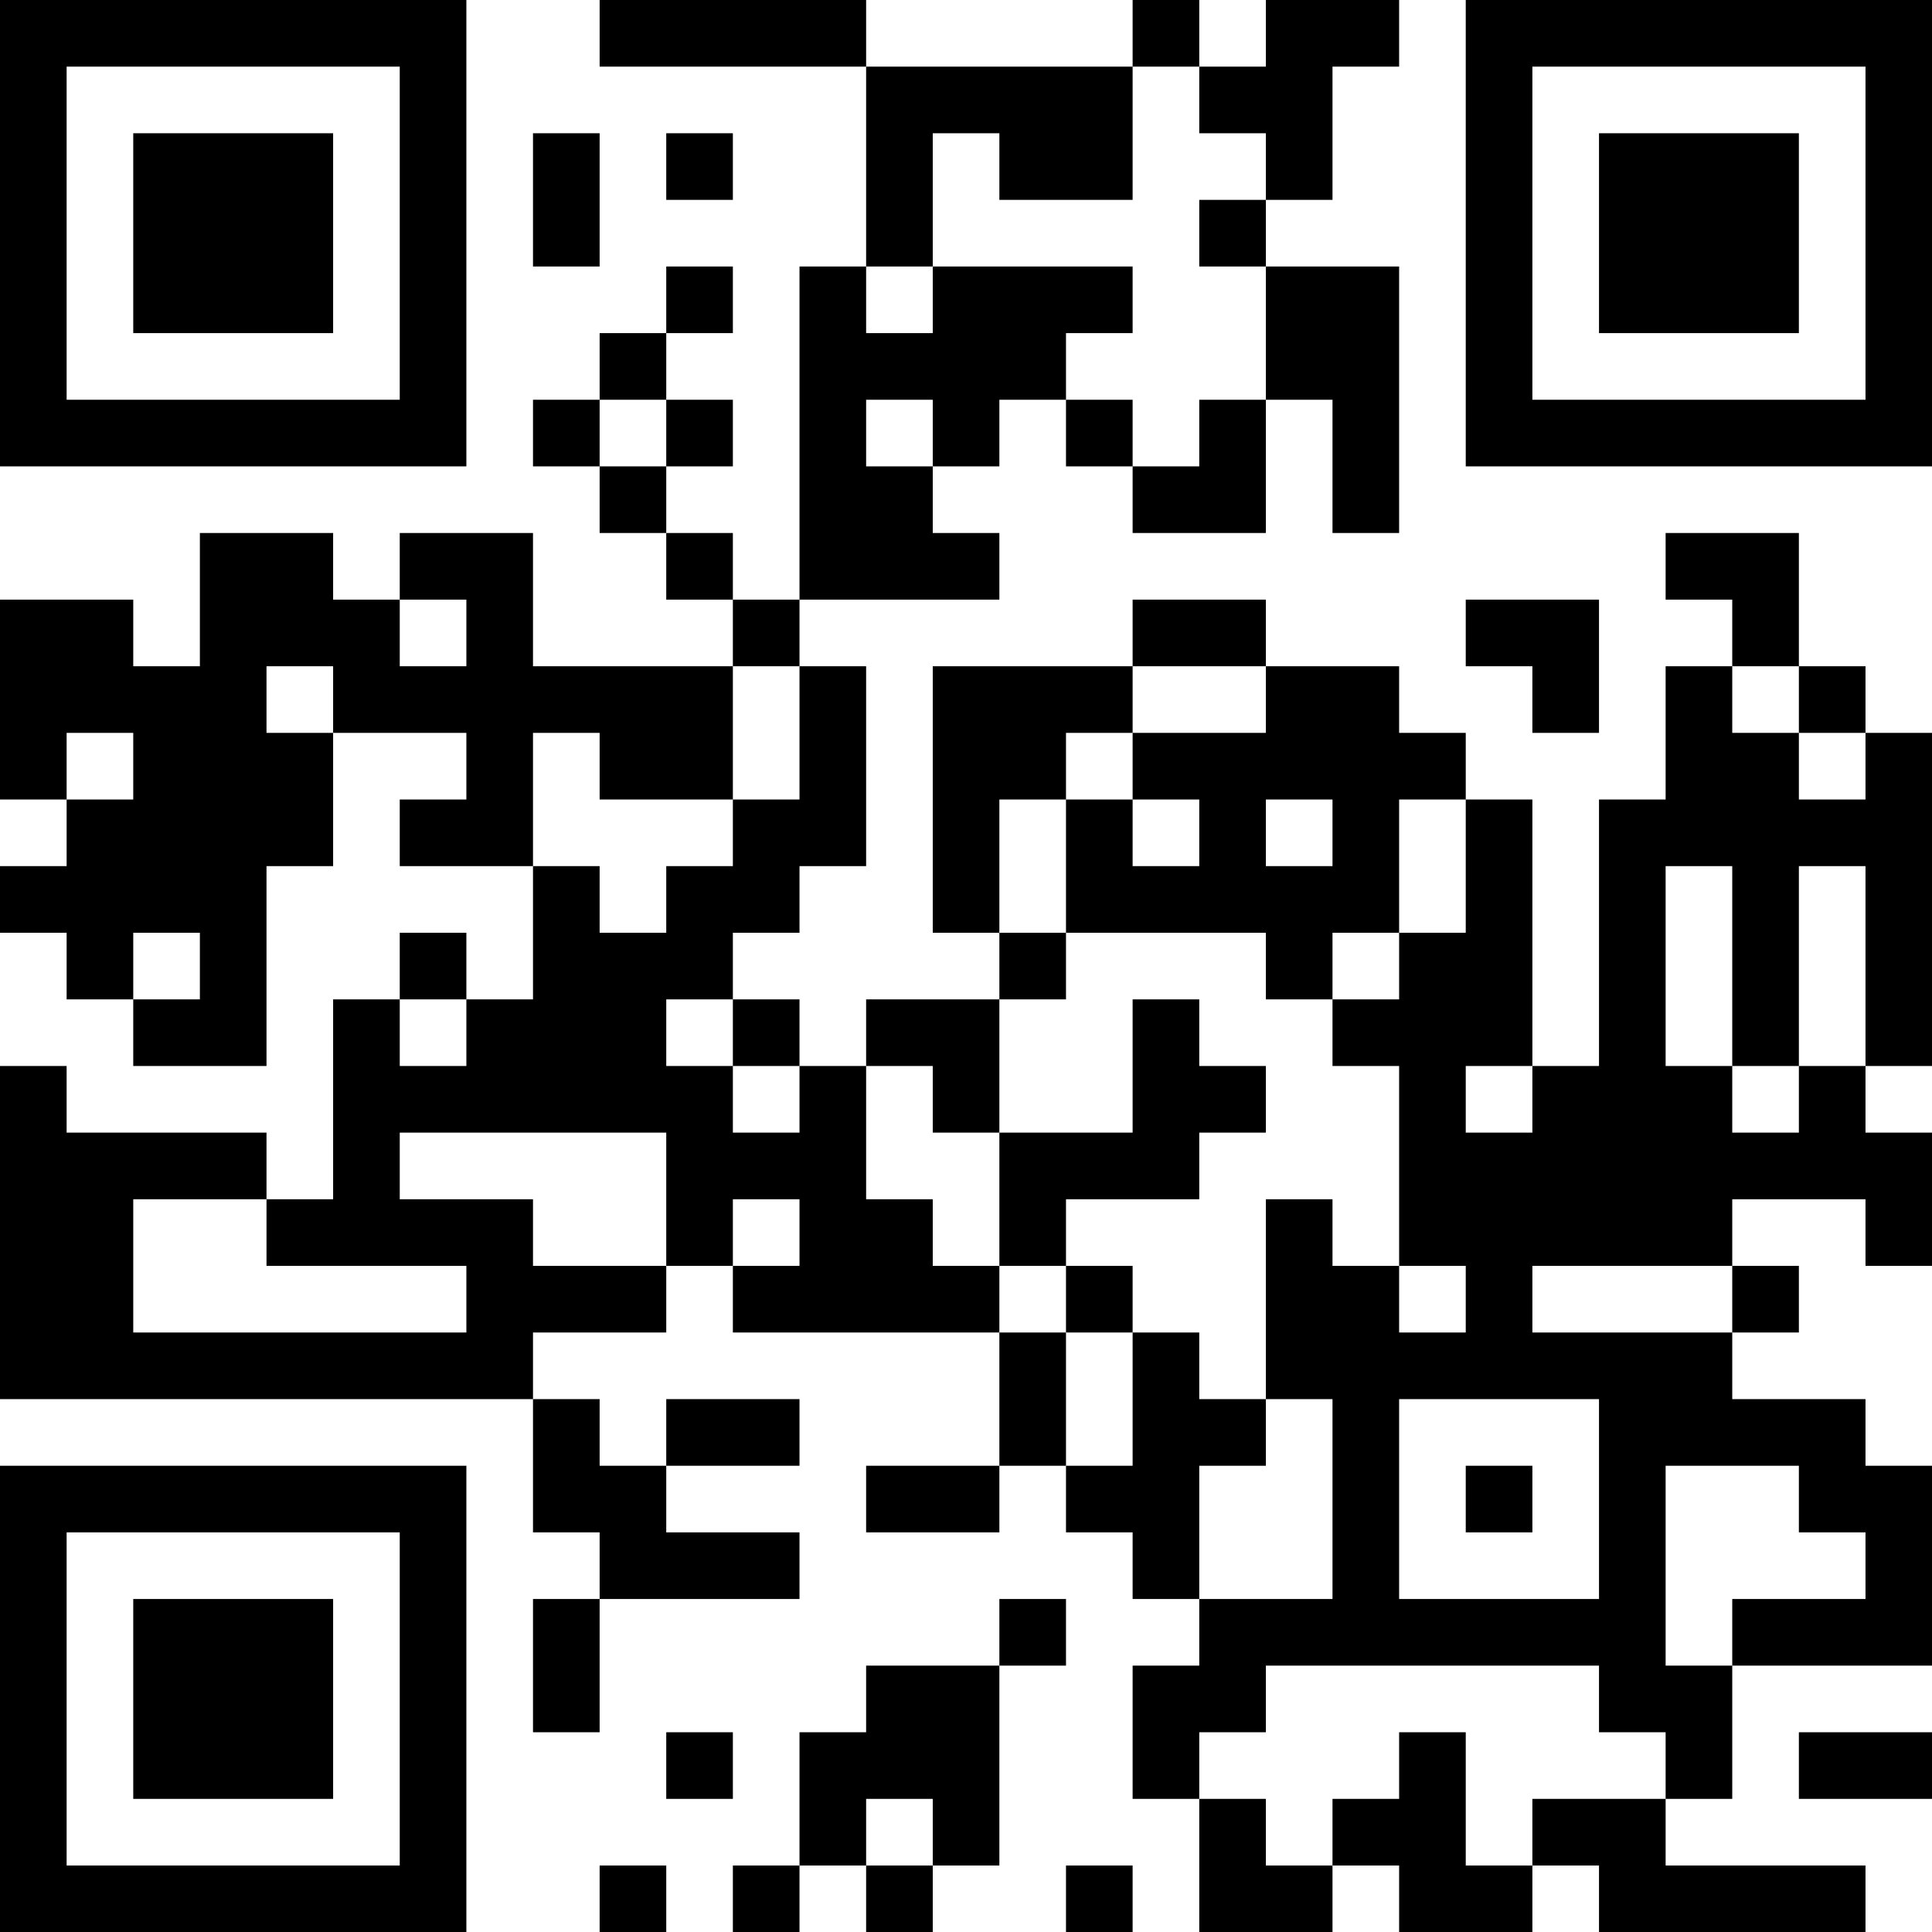 <?xml version="1.0" encoding="UTF-8"?>
<svg xmlns="http://www.w3.org/2000/svg" version="1.1" width="200" height="200" viewBox="0 0 200 200"><rect x="0" y="0" width="200" height="200" fill="#ffffff"/><g transform="scale(6.897)"><g transform="translate(0,0)"><path fill-rule="evenodd" d="M9 0L9 1L13 1L13 4L12 4L12 9L11 9L11 8L10 8L10 7L11 7L11 6L10 6L10 5L11 5L11 4L10 4L10 5L9 5L9 6L8 6L8 7L9 7L9 8L10 8L10 9L11 9L11 10L8 10L8 8L6 8L6 9L5 9L5 8L3 8L3 10L2 10L2 9L0 9L0 12L1 12L1 13L0 13L0 14L1 14L1 15L2 15L2 16L4 16L4 13L5 13L5 11L7 11L7 12L6 12L6 13L8 13L8 15L7 15L7 14L6 14L6 15L5 15L5 18L4 18L4 17L1 17L1 16L0 16L0 21L8 21L8 23L9 23L9 24L8 24L8 26L9 26L9 24L12 24L12 23L10 23L10 22L12 22L12 21L10 21L10 22L9 22L9 21L8 21L8 20L10 20L10 19L11 19L11 20L15 20L15 22L13 22L13 23L15 23L15 22L16 22L16 23L17 23L17 24L18 24L18 25L17 25L17 27L18 27L18 29L20 29L20 28L21 28L21 29L23 29L23 28L24 28L24 29L28 29L28 28L25 28L25 27L26 27L26 25L29 25L29 22L28 22L28 21L26 21L26 20L27 20L27 19L26 19L26 18L28 18L28 19L29 19L29 17L28 17L28 16L29 16L29 11L28 11L28 10L27 10L27 8L25 8L25 9L26 9L26 10L25 10L25 12L24 12L24 16L23 16L23 12L22 12L22 11L21 11L21 10L19 10L19 9L17 9L17 10L14 10L14 14L15 14L15 15L13 15L13 16L12 16L12 15L11 15L11 14L12 14L12 13L13 13L13 10L12 10L12 9L15 9L15 8L14 8L14 7L15 7L15 6L16 6L16 7L17 7L17 8L19 8L19 6L20 6L20 8L21 8L21 4L19 4L19 3L20 3L20 1L21 1L21 0L19 0L19 1L18 1L18 0L17 0L17 1L13 1L13 0ZM17 1L17 3L15 3L15 2L14 2L14 4L13 4L13 5L14 5L14 4L17 4L17 5L16 5L16 6L17 6L17 7L18 7L18 6L19 6L19 4L18 4L18 3L19 3L19 2L18 2L18 1ZM8 2L8 4L9 4L9 2ZM10 2L10 3L11 3L11 2ZM9 6L9 7L10 7L10 6ZM13 6L13 7L14 7L14 6ZM6 9L6 10L7 10L7 9ZM22 9L22 10L23 10L23 11L24 11L24 9ZM4 10L4 11L5 11L5 10ZM11 10L11 12L9 12L9 11L8 11L8 13L9 13L9 14L10 14L10 13L11 13L11 12L12 12L12 10ZM17 10L17 11L16 11L16 12L15 12L15 14L16 14L16 15L15 15L15 17L14 17L14 16L13 16L13 18L14 18L14 19L15 19L15 20L16 20L16 22L17 22L17 20L18 20L18 21L19 21L19 22L18 22L18 24L20 24L20 21L19 21L19 18L20 18L20 19L21 19L21 20L22 20L22 19L21 19L21 16L20 16L20 15L21 15L21 14L22 14L22 12L21 12L21 14L20 14L20 15L19 15L19 14L16 14L16 12L17 12L17 13L18 13L18 12L17 12L17 11L19 11L19 10ZM26 10L26 11L27 11L27 12L28 12L28 11L27 11L27 10ZM1 11L1 12L2 12L2 11ZM19 12L19 13L20 13L20 12ZM25 13L25 16L26 16L26 17L27 17L27 16L28 16L28 13L27 13L27 16L26 16L26 13ZM2 14L2 15L3 15L3 14ZM6 15L6 16L7 16L7 15ZM10 15L10 16L11 16L11 17L12 17L12 16L11 16L11 15ZM17 15L17 17L15 17L15 19L16 19L16 20L17 20L17 19L16 19L16 18L18 18L18 17L19 17L19 16L18 16L18 15ZM22 16L22 17L23 17L23 16ZM6 17L6 18L8 18L8 19L10 19L10 17ZM2 18L2 20L7 20L7 19L4 19L4 18ZM11 18L11 19L12 19L12 18ZM23 19L23 20L26 20L26 19ZM21 21L21 24L24 24L24 21ZM22 22L22 23L23 23L23 22ZM25 22L25 25L26 25L26 24L28 24L28 23L27 23L27 22ZM15 24L15 25L13 25L13 26L12 26L12 28L11 28L11 29L12 29L12 28L13 28L13 29L14 29L14 28L15 28L15 25L16 25L16 24ZM19 25L19 26L18 26L18 27L19 27L19 28L20 28L20 27L21 27L21 26L22 26L22 28L23 28L23 27L25 27L25 26L24 26L24 25ZM10 26L10 27L11 27L11 26ZM27 26L27 27L29 27L29 26ZM13 27L13 28L14 28L14 27ZM9 28L9 29L10 29L10 28ZM16 28L16 29L17 29L17 28ZM0 0L0 7L7 7L7 0ZM1 1L1 6L6 6L6 1ZM2 2L2 5L5 5L5 2ZM22 0L22 7L29 7L29 0ZM23 1L23 6L28 6L28 1ZM24 2L24 5L27 5L27 2ZM0 22L0 29L7 29L7 22ZM1 23L1 28L6 28L6 23ZM2 24L2 27L5 27L5 24Z" fill="#000000"/></g></g></svg>
